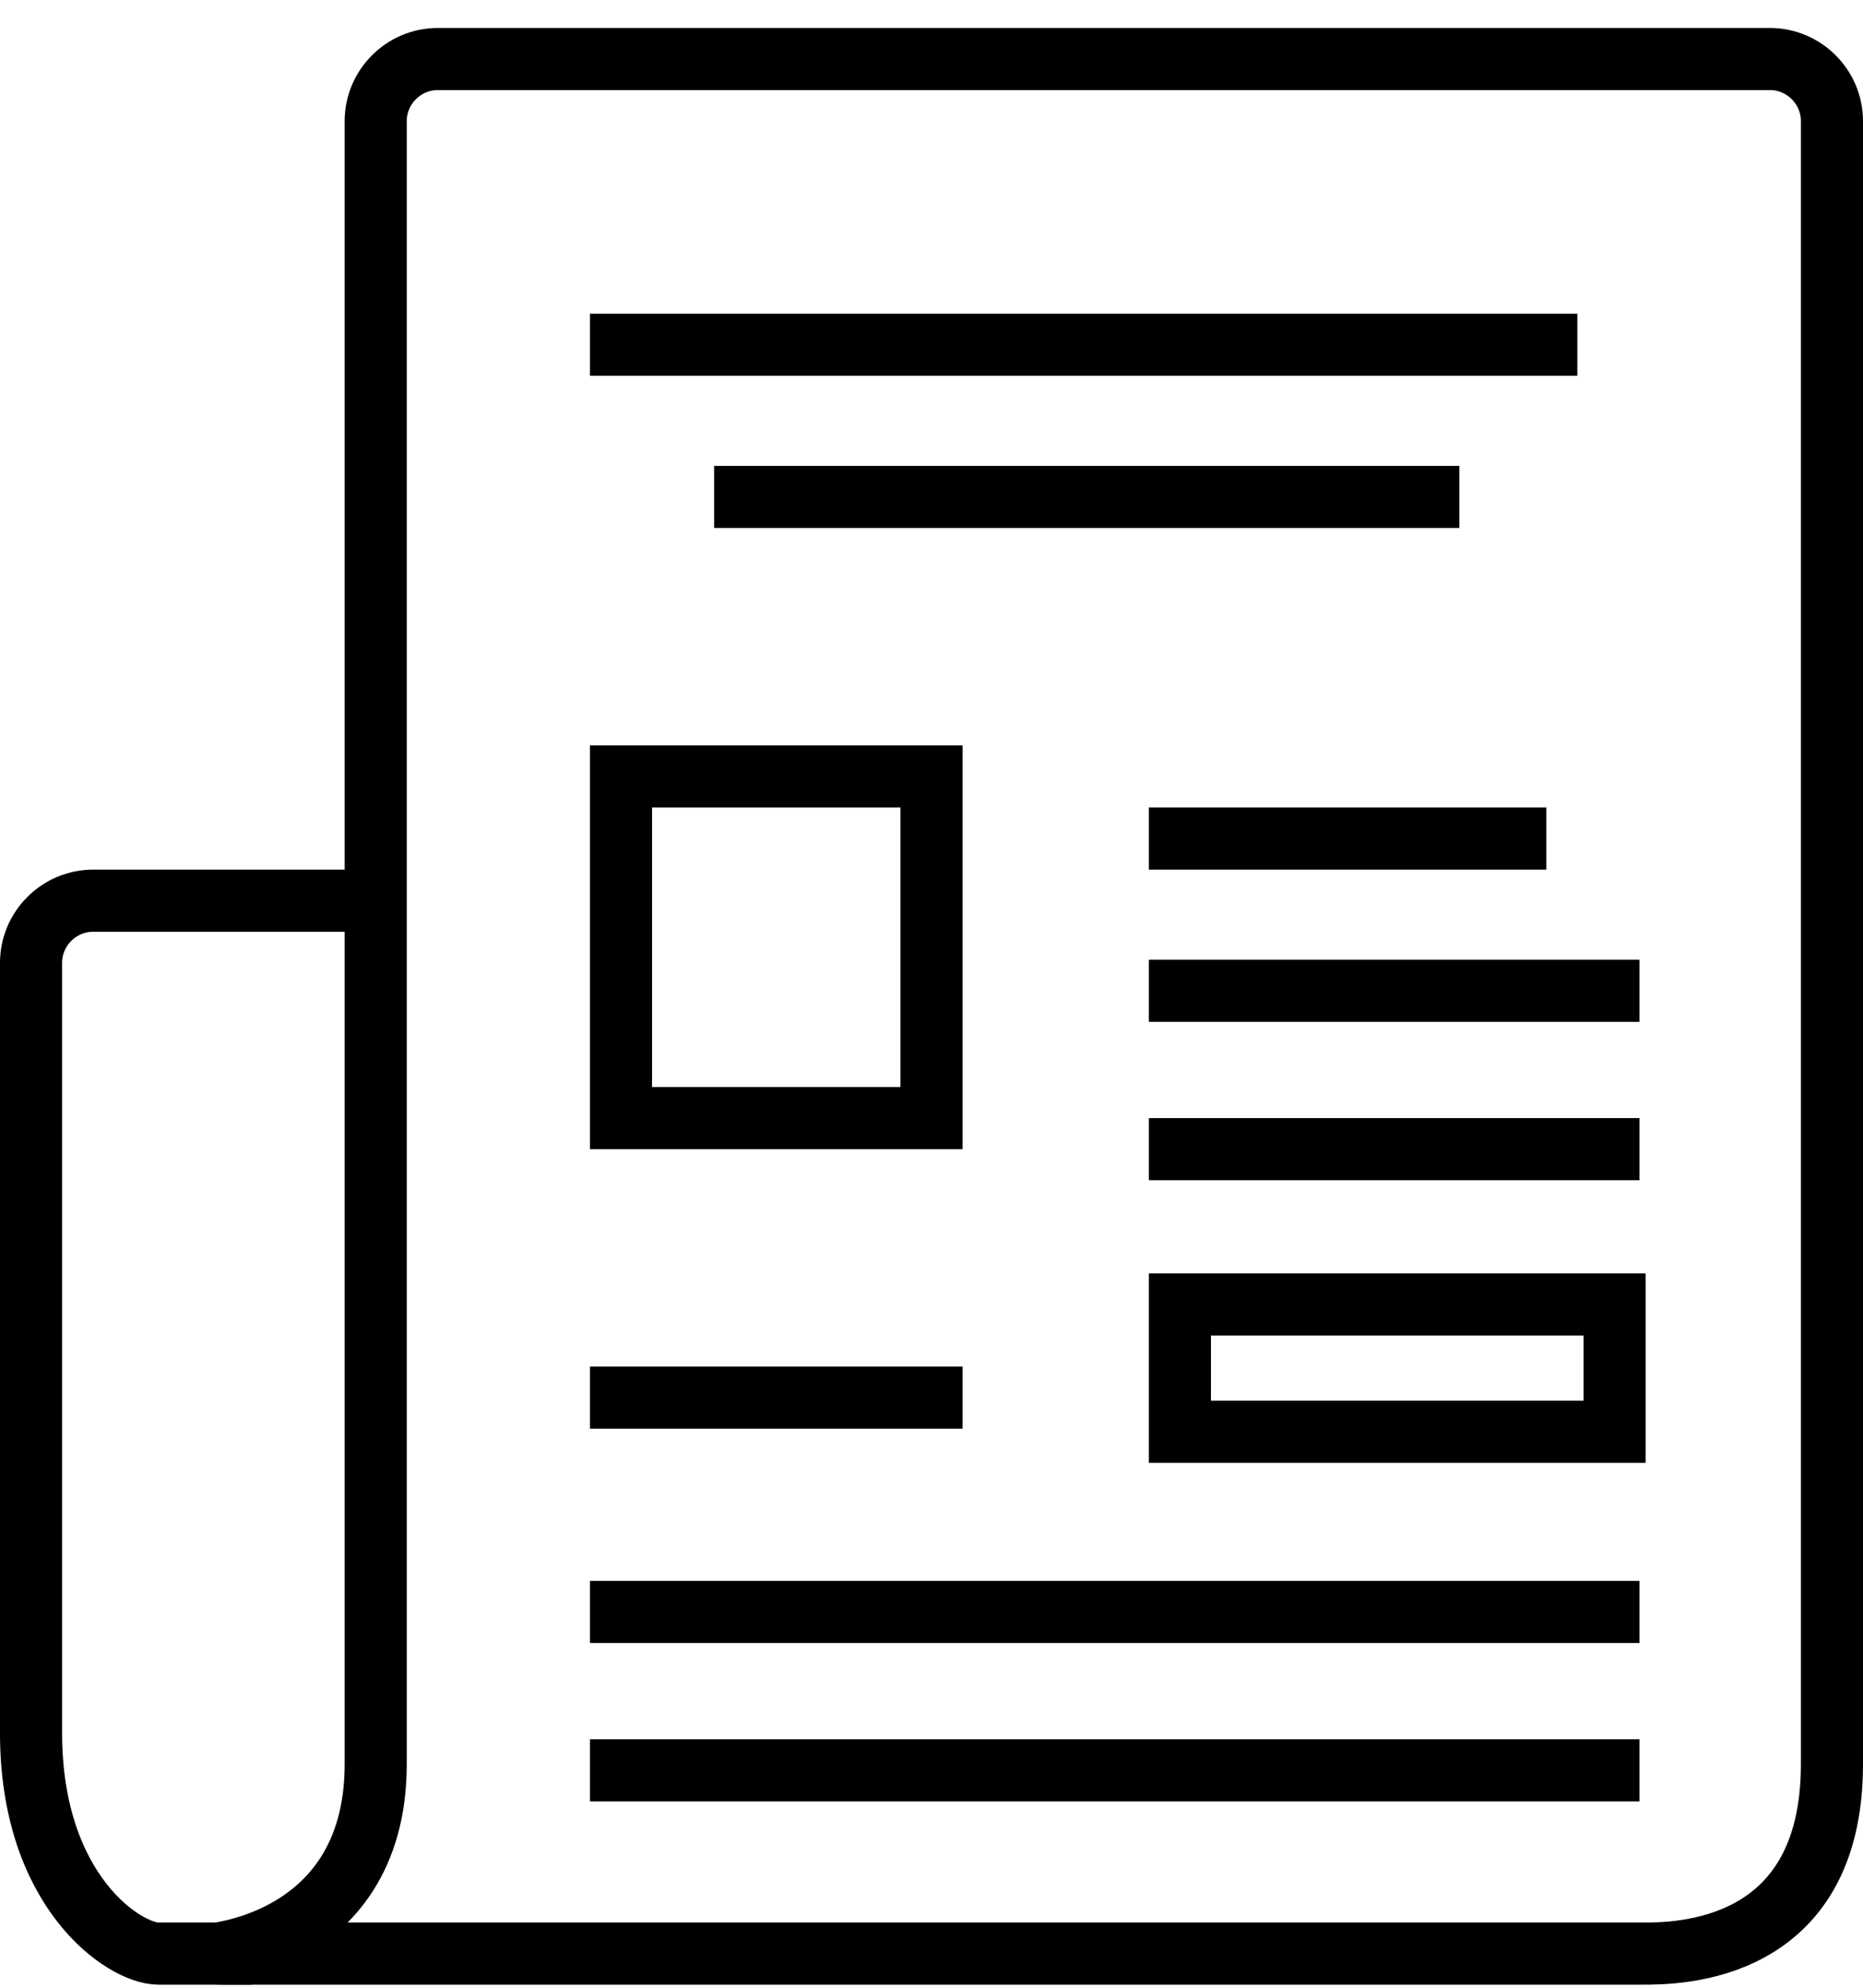 <svg class="krant" id="krant1" width="60px" height="64px" viewBox="0 0 60 64" version="1.1"
            xmlns="http://www.w3.org/2000/svg" xmlns:xlink="http://www.w3.org/1999/xlink"
            xmlns:sketch="http://www.bohemiancoding.com/sketch/ns">
            <!-- Generator: Sketch 3.0.3 (7891) - http://www.bohemiancoding.com/sketch -->
            <title>Newspaper</title>
            <desc>Created with Sketch.</desc>
            <defs></defs>
            <g id="Page-1" stroke="none" stroke-width="1" fill="none" fill-rule="evenodd" sketch:type="MSPage">
                <g id="Newspaper" sketch:type="MSLayerGroup" transform="translate(1, 2)" stroke="#000"
                    stroke-width="2">
                    <path
                        d="M58,54.8 C58,60.9 53,60.9 51.9,60.9 L6.2,60.9 C5.1,60.9 11.1,60.9 11.1,54.8 L11.1,1.9 C11.1,0.8 12,-0.1 13.1,-0.1 L56,-0.1 C57.1,-0.1 58,0.8 58,1.9 C58,1.9 58,48.7 58,54.8 L58,54.8 Z"
                        id="Shape" sketch:type="MSShapeGroup"></path>
                    <path d="M7.1,60.9 L4.1,60.9 C3,60.9 0,58.9 0,53.8 L0,29 C0,27.9 0.9,27 2,27 L11,27" id="Shape"
                        sketch:type="MSShapeGroup"></path>
                    <path d="M22,14 L46,14" id="Shape" sketch:type="MSShapeGroup"></path>
                    <path d="M18,43 L30,43" id="Shape" sketch:type="MSShapeGroup"></path>
                    <path d="M18,55 L51.8,55" id="Shape" sketch:type="MSShapeGroup"></path>
                    <path d="M18,49.9 L51.8,49.9" id="Shape" sketch:type="MSShapeGroup"></path>
                    <path d="M36,25 L48.8,25" id="Shape" sketch:type="MSShapeGroup"></path>
                    <path d="M36,35 L51.8,35" id="Shape" sketch:type="MSShapeGroup"></path>
                    <path d="M36,29.9 L51.8,29.9" id="Shape" sketch:type="MSShapeGroup"></path>
                    <rect id="Rectangle-path" sketch:type="MSShapeGroup" x="37" y="40" width="14" height="4.1"></rect>
                    <rect id="Rectangle-path" sketch:type="MSShapeGroup" x="19" y="23" width="10" height="11"></rect>
                    <path d="M18,9.1 L49.8,9.1" id="Shape" sketch:type="MSShapeGroup"></path>
                </g>
            </g>
        </svg>
